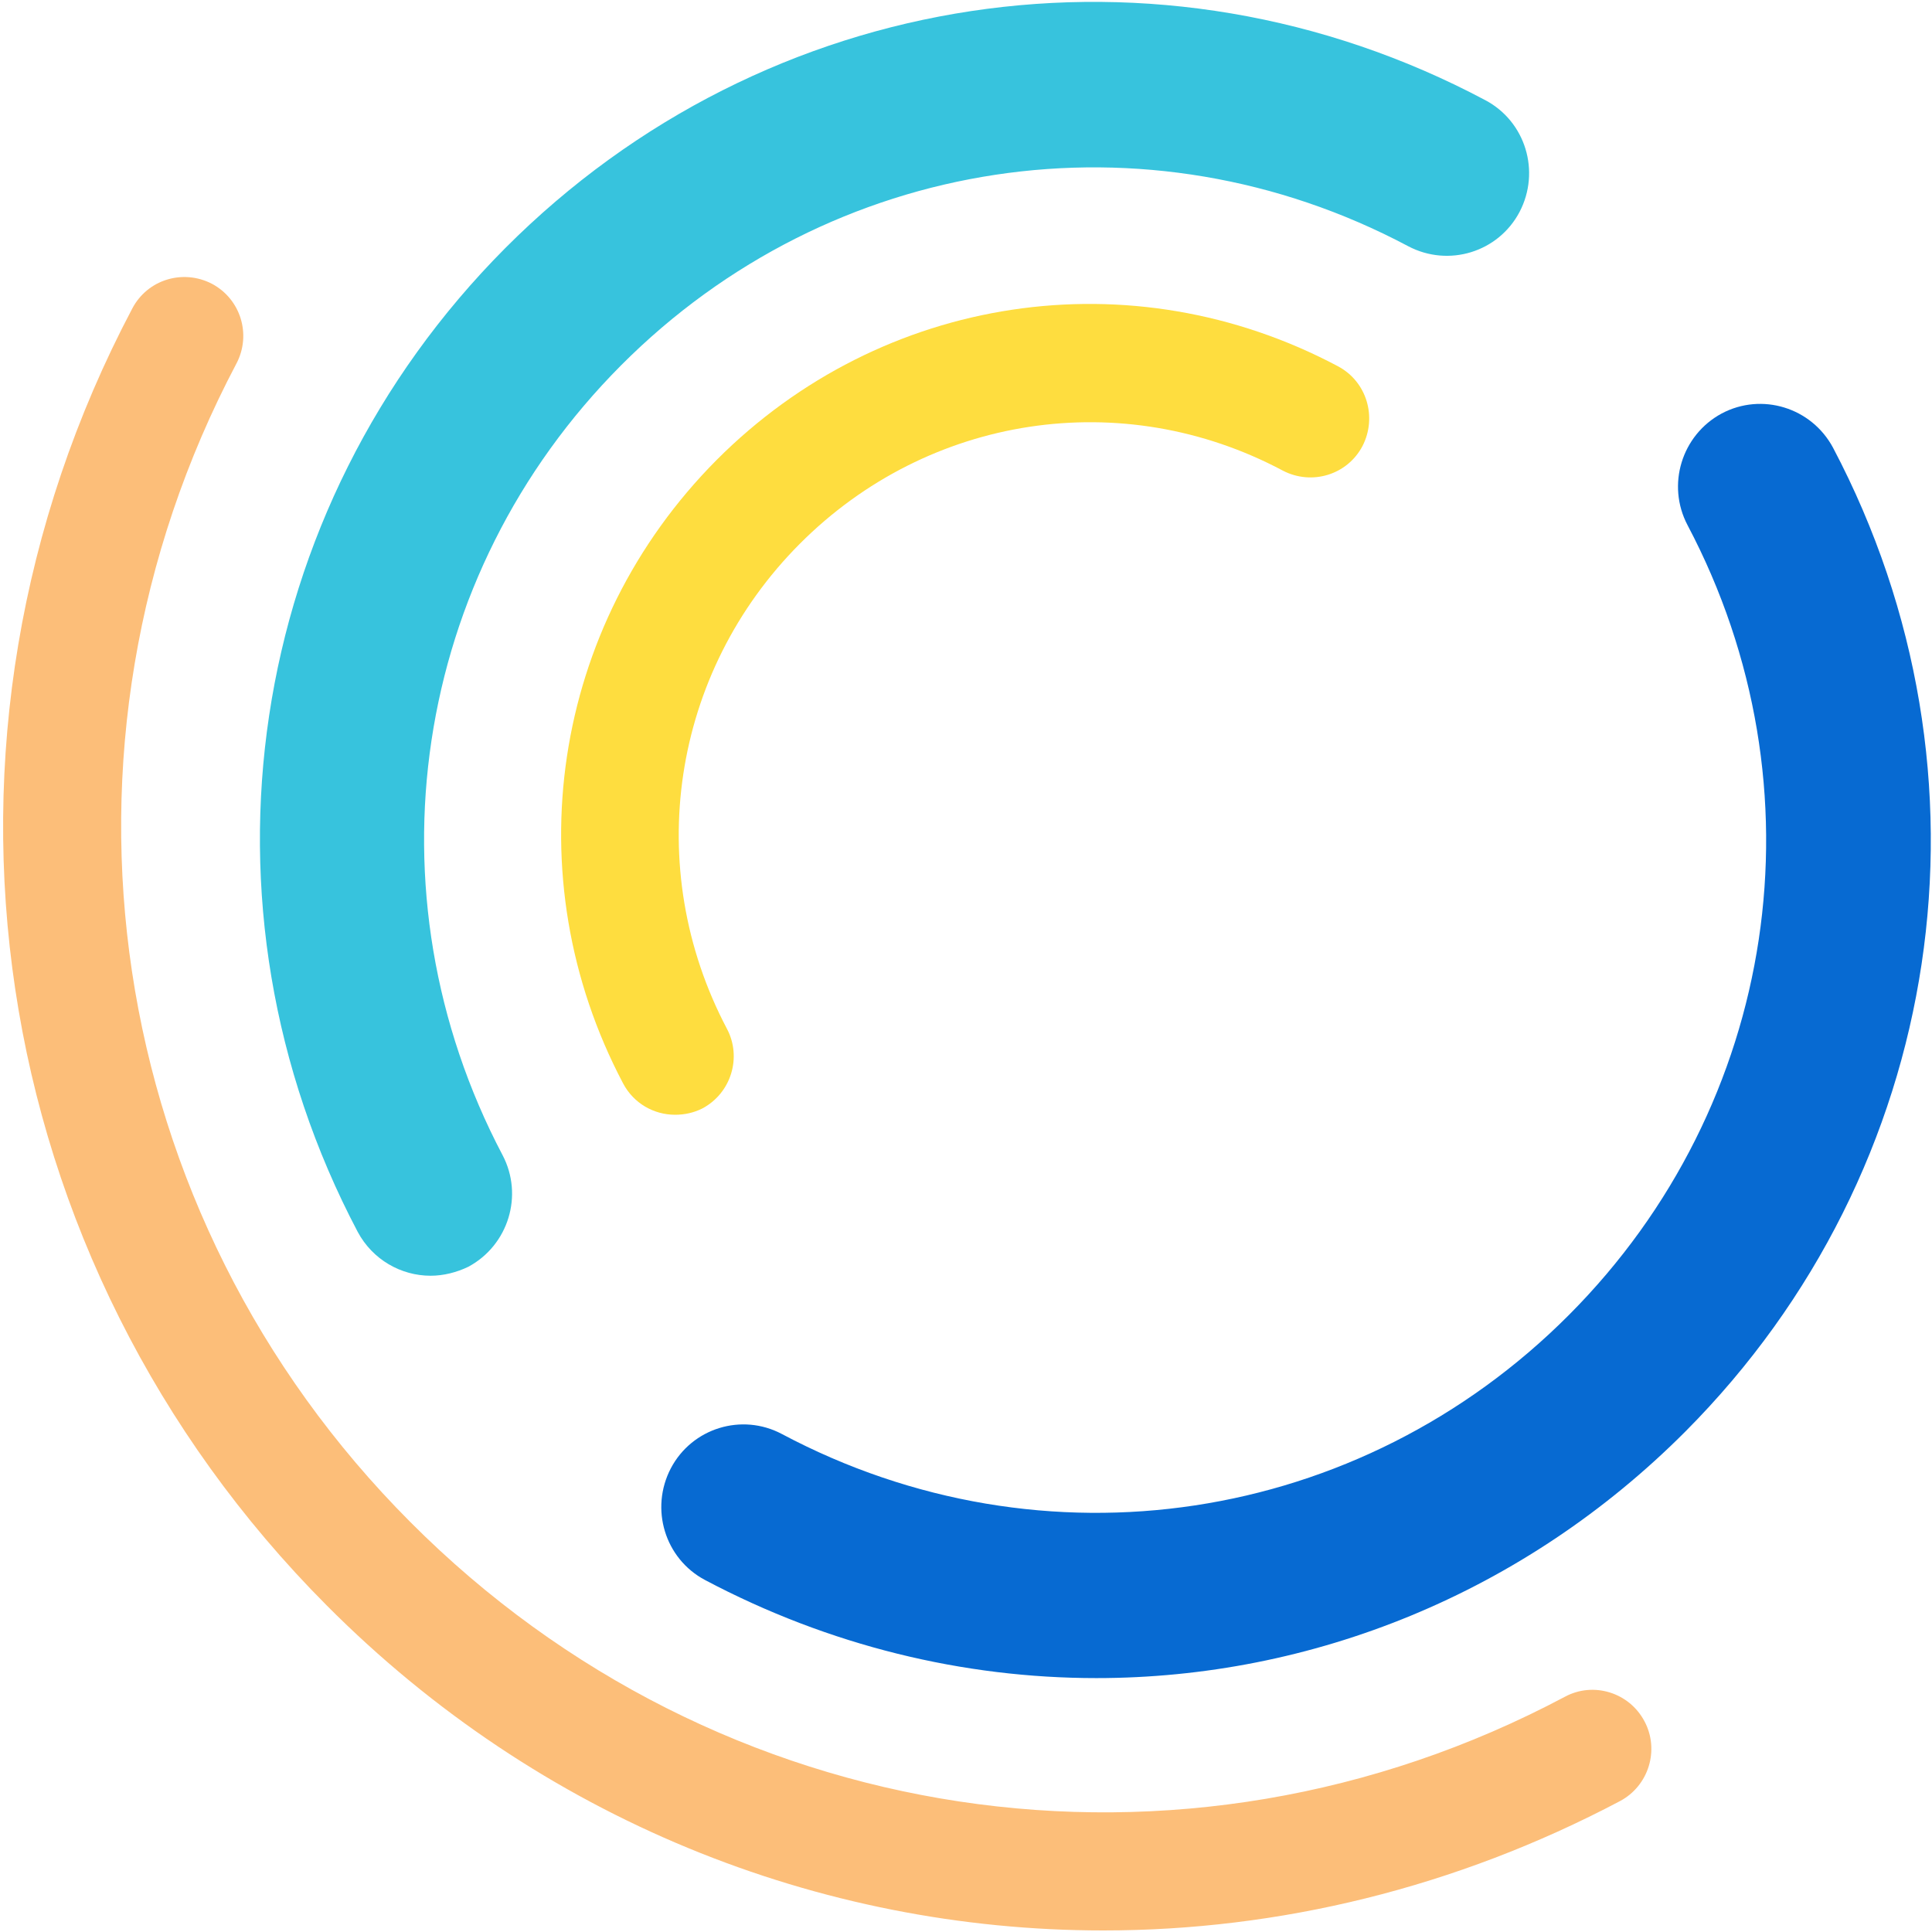 <?xml version="1.0" encoding="UTF-8"?>
<svg width="50px" height="50px" viewBox="0 0 50 50" version="1.1" xmlns="http://www.w3.org/2000/svg" xmlns:xlink="http://www.w3.org/1999/xlink">
    <!-- Generator: Sketch 51.2 (57519) - http://www.bohemiancoding.com/sketch -->
    <title>logo-circle</title>
    <desc>Created with Sketch.</desc>
    <defs></defs>
    <g id="Page-1" stroke="none" stroke-width="1" fill="none" fill-rule="evenodd">
        <g id="logo-circle" fill-rule="nonzero">
            <path d="M11.144,33.016 C10.381,33.016 9.643,32.602 9.257,31.88 C4.797,23.42 6.333,13.196 13.074,6.423 C19.823,-0.349 30.012,-1.89 38.442,2.594 C39.48,3.145 39.875,4.435 39.326,5.485 C38.777,6.527 37.49,6.923 36.444,6.372 C29.677,2.775 21.496,4.014 16.075,9.453 C10.655,14.892 9.429,23.102 13.005,29.892 C13.554,30.933 13.159,32.224 12.122,32.783 C11.821,32.929 11.478,33.016 11.144,33.016 Z" id="Shape" fill="#37C3DD"></path>
            <path d="M28.374,43.429 C24.935,43.429 21.461,42.594 18.245,40.89 C17.207,40.339 16.813,39.048 17.362,37.998 C17.911,36.957 19.197,36.561 20.235,37.112 C27.002,40.709 35.183,39.47 40.604,34.031 C46.024,28.592 47.259,20.382 43.674,13.592 C43.125,12.551 43.52,11.26 44.557,10.701 C45.595,10.15 46.881,10.546 47.439,11.587 C51.899,20.047 50.363,30.27 43.622,37.043 C39.437,41.243 33.948,43.429 28.374,43.429 Z" id="Shape" fill="#076AD2"></path>
            <path d="M17.473,28.85 C16.924,28.85 16.401,28.558 16.127,28.041 C13.297,22.68 14.274,16.2 18.545,11.905 C22.825,7.611 29.283,6.639 34.626,9.479 C35.372,9.874 35.646,10.795 35.261,11.544 C34.866,12.293 33.948,12.568 33.202,12.181 C29.051,9.969 24.026,10.735 20.698,14.074 C17.37,17.413 16.616,22.456 18.811,26.621 C19.206,27.361 18.923,28.291 18.176,28.687 C17.954,28.799 17.713,28.85 17.473,28.85 Z" id="Shape" fill="#FEDD3F"></path>
            <path d="M28.554,49.96 C21.204,49.96 13.957,47.077 8.46,41.553 C-0.443,32.62 -2.467,19.134 3.425,7.981 C3.82,7.232 4.737,6.957 5.484,7.344 C6.23,7.74 6.513,8.661 6.118,9.41 C0.861,19.367 2.67,31.423 10.621,39.392 C18.571,47.37 30.578,49.186 40.501,43.911 C41.238,43.515 42.164,43.799 42.559,44.547 C42.954,45.287 42.67,46.217 41.924,46.613 C37.67,48.859 33.091,49.96 28.554,49.96 Z" id="Shape" fill="#FCBE79"></path>
        </g>
    </g>
</svg>